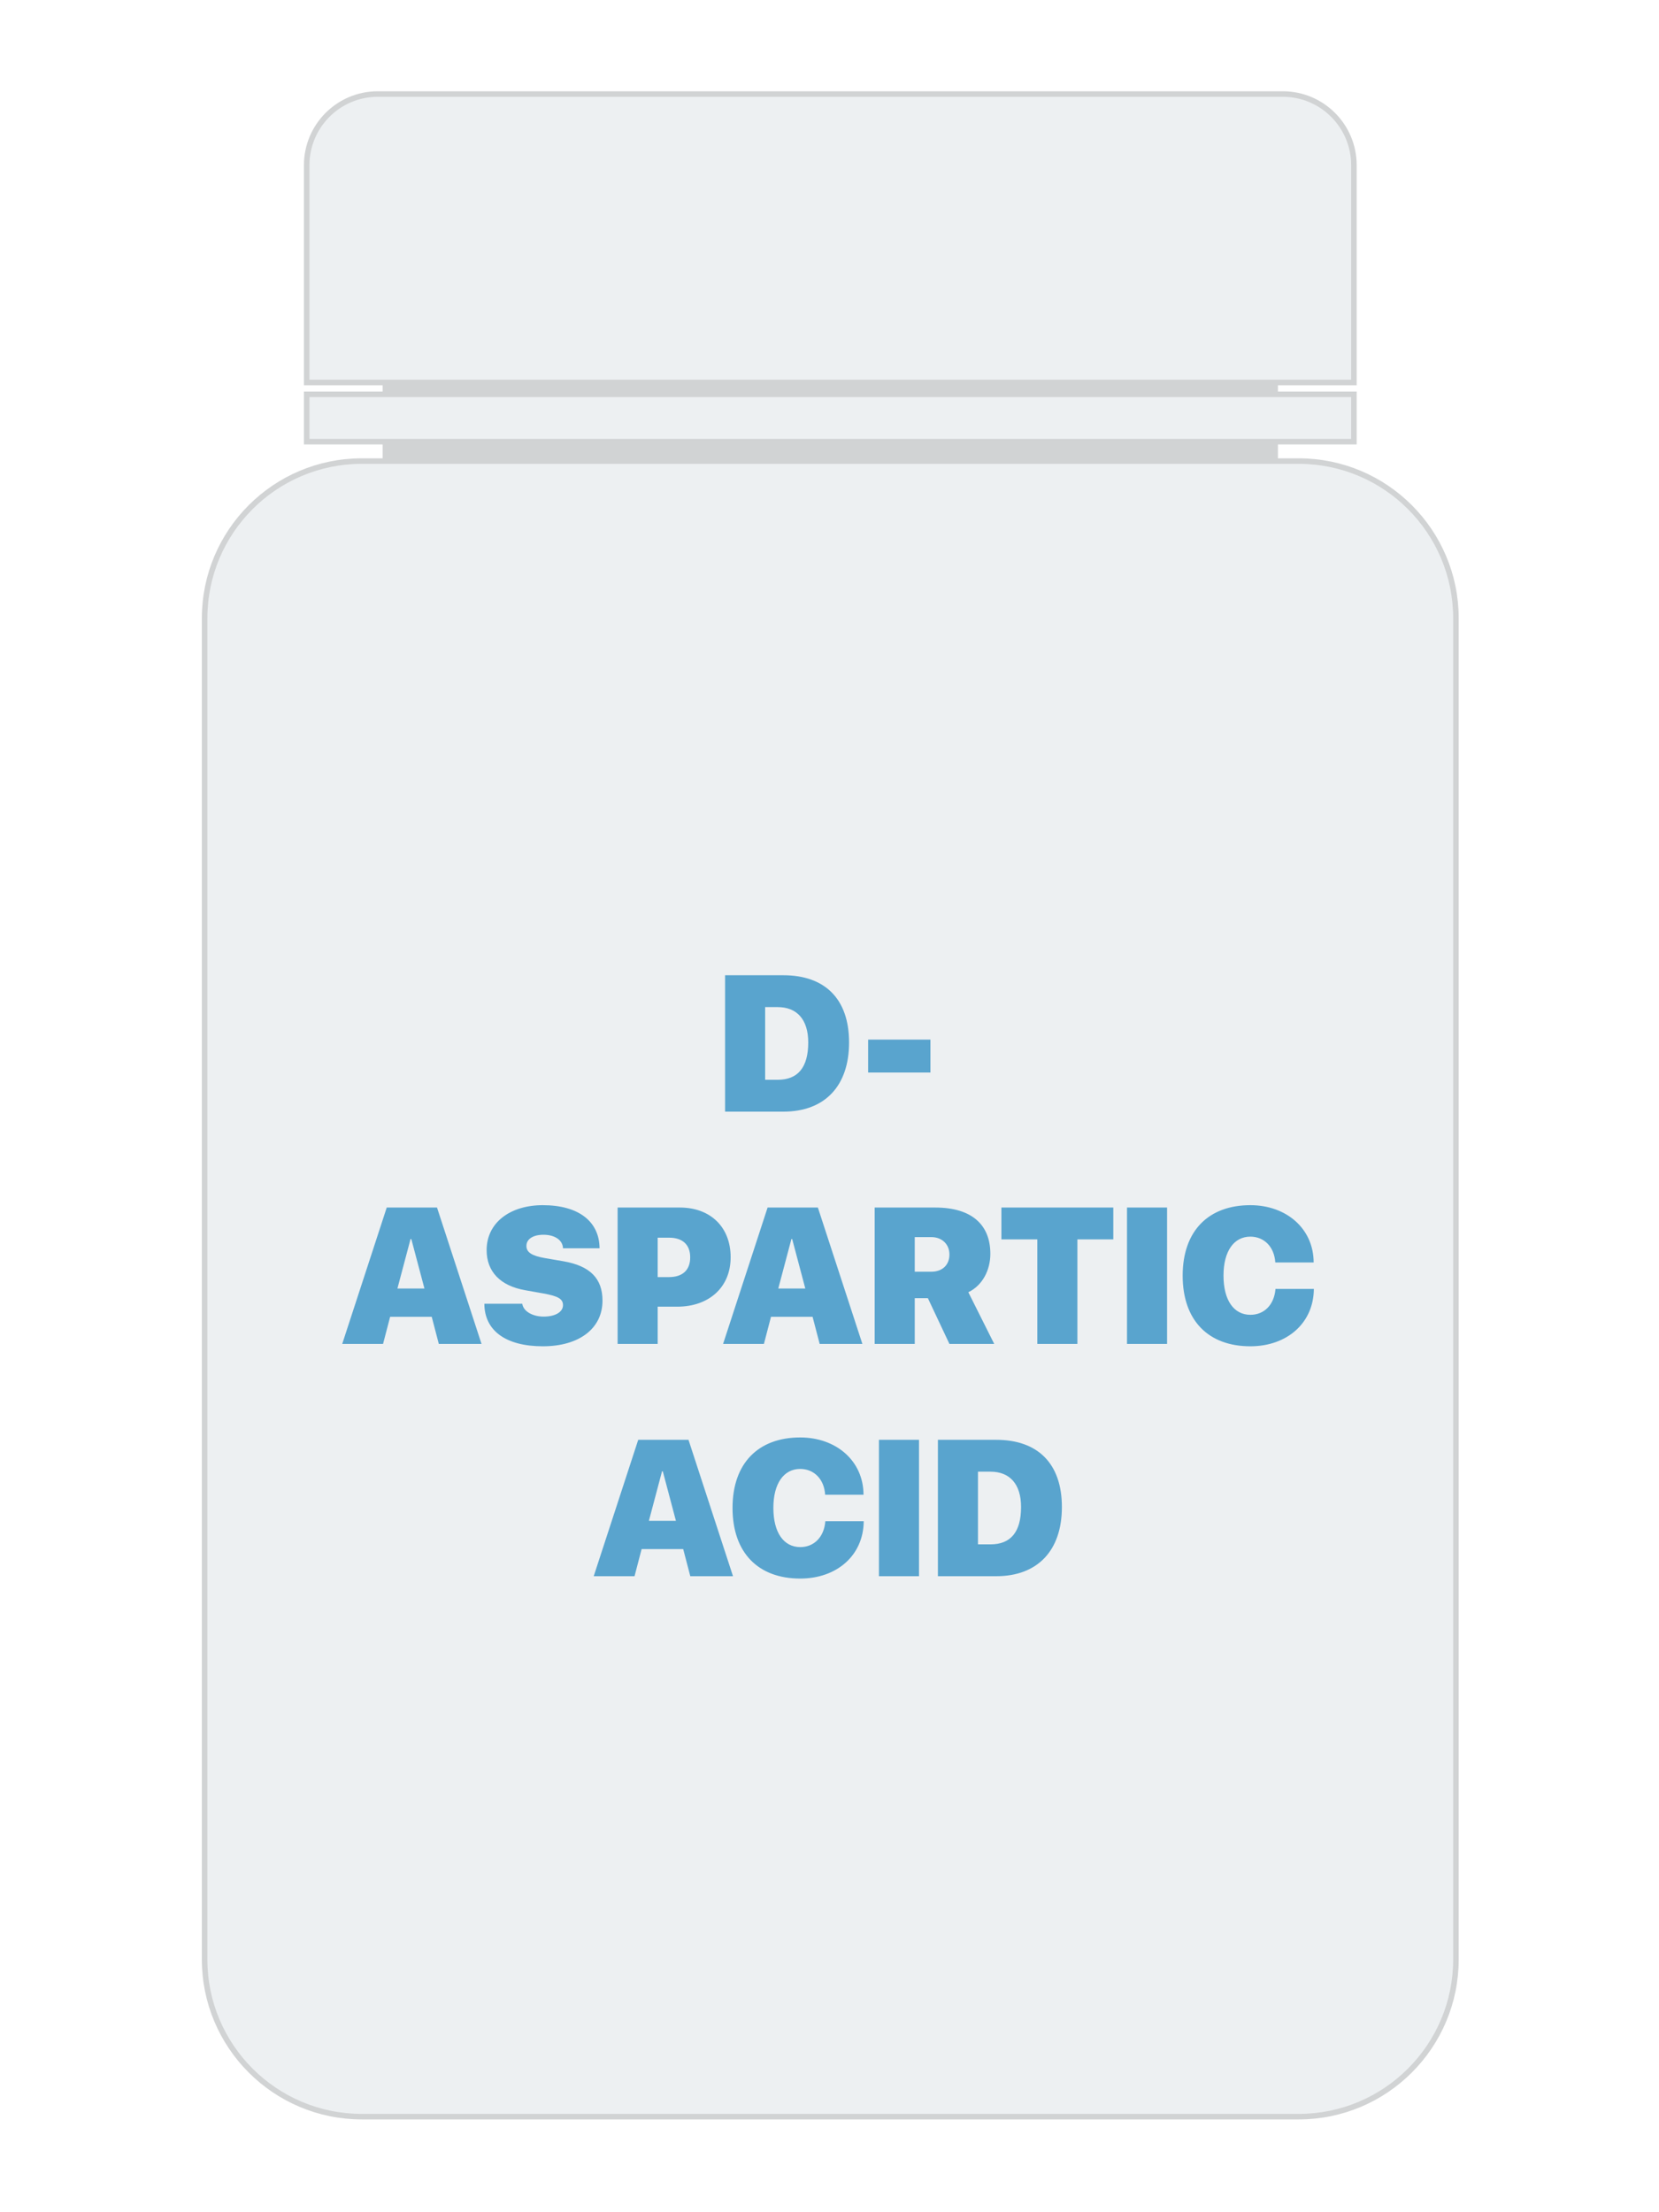 <svg width="300" height="400" viewBox="0 0 300 400" fill="none" xmlns="http://www.w3.org/2000/svg">
<rect width="300" height="400" fill="white"/>
<path d="M231.09 69.16H69.19V83.37H231.09V69.16Z" fill="#D1D3D4"/>
<path d="M234.84 382.72H65.44C49.73 382.72 37 369.99 37 354.28V111.81C37 96.1 49.73 83.37 65.44 83.37H234.84C250.55 83.37 263.28 96.1 263.28 111.81V354.28C263.28 369.99 250.55 382.72 234.84 382.72Z" fill="#EDF0F2" stroke="#D1D3D4" stroke-miterlimit="10"/>
<path d="M244.82 69.16H55.46V29.87C55.46 22.76 61.22 17 68.33 17H231.96C239.07 17 244.83 22.76 244.83 29.87V69.16H244.82Z" fill="#EDF0F2" stroke="#D1D3D4" stroke-miterlimit="10"/>
<path d="M244.83 71.3H55.46V79.86H244.83V71.3Z" fill="#EDF0F2" stroke="#D1D3D4" stroke-miterlimit="10"/>
<path d="M131.116 176.339V201H141.66C149.128 201 153.538 196.386 153.538 188.49C153.538 180.595 149.146 176.339 141.66 176.339H131.116ZM138.362 182.099H140.635C144.104 182.099 146.155 184.337 146.155 188.49C146.155 193.036 144.258 195.241 140.635 195.241H138.362V182.099ZM168.252 193.925V187.978H156.99V193.925H168.252ZM79.351 243H87.075L79.026 218.339H69.934L61.885 243H69.268L70.549 238.095H78.069L79.351 243ZM74.241 224.03H74.377L76.753 232.985H71.865L74.241 224.03ZM87.588 235.737C87.605 240.659 91.553 243.427 98.166 243.427C104.729 243.427 108.95 240.214 108.95 235.173C108.95 231.174 106.711 228.901 101.926 228.063L98.543 227.482C96.201 227.072 95.193 226.457 95.193 225.278C95.193 224.047 96.389 223.261 98.286 223.261C100.234 223.261 101.755 224.167 101.807 225.705H108.42C108.386 220.92 104.712 217.912 98.149 217.912C92.27 217.912 87.998 221.057 87.998 226.047C87.998 229.909 90.459 232.507 94.988 233.293L98.252 233.874C100.901 234.353 101.807 234.848 101.807 235.993C101.807 237.189 100.474 238.061 98.303 238.061C96.355 238.061 94.646 237.138 94.441 235.737H87.588ZM111.685 218.339V243H118.931V236.267H122.451C128.21 236.267 132.124 232.763 132.124 227.329C132.124 221.843 128.433 218.339 122.947 218.339H111.685ZM118.931 223.791H121.016C123.374 223.791 124.81 225.004 124.81 227.346C124.81 229.704 123.374 230.917 120.964 230.917H118.931V223.791ZM148.223 243H155.947L147.898 218.339H138.806L130.757 243H138.14L139.421 238.095H146.941L148.223 243ZM143.113 224.03H143.25L145.625 232.985H140.737L143.113 224.03ZM165.415 223.688H168.423C170.371 223.688 171.687 225.004 171.687 226.833C171.687 228.696 170.439 229.943 168.406 229.943H165.415V223.688ZM165.415 234.729H167.791L171.687 243H179.788L175.105 233.652C177.686 232.421 179.087 229.619 179.087 226.713C179.087 221.433 175.703 218.339 169.124 218.339H158.169V243H165.415V234.729ZM194.827 243V224.099H201.321V218.339H181.086V224.099H187.581V243H194.827ZM211.045 243V218.339H203.799V243H211.045ZM226.101 243.427C232.749 243.427 237.551 239.206 237.585 233.054H230.647C230.425 235.908 228.613 237.736 226.118 237.736C223.11 237.736 221.248 235.104 221.248 230.644C221.248 226.235 223.127 223.603 226.101 223.603C228.613 223.603 230.442 225.466 230.613 228.269H237.551C237.534 222.15 232.612 217.912 226.101 217.912C218.564 217.912 213.865 222.526 213.865 230.661C213.865 238.796 218.547 243.427 226.101 243.427ZM124.827 285H132.551L124.502 260.339H115.41L107.361 285H114.744L116.025 280.095H123.545L124.827 285ZM119.717 266.03H119.854L122.229 274.985H117.341L119.717 266.03ZM144.702 285.427C151.35 285.427 156.152 281.206 156.187 275.054H149.248C149.026 277.908 147.214 279.736 144.719 279.736C141.711 279.736 139.849 277.104 139.849 272.644C139.849 268.235 141.729 265.603 144.702 265.603C147.214 265.603 149.043 267.466 149.214 270.269H156.152C156.135 264.15 151.213 259.912 144.702 259.912C137.166 259.912 132.466 264.526 132.466 272.661C132.466 280.796 137.148 285.427 144.702 285.427ZM166.184 285V260.339H158.938V285H166.184ZM169.602 260.339V285H180.146C187.615 285 192.024 280.386 192.024 272.49C192.024 264.595 187.632 260.339 180.146 260.339H169.602ZM176.848 266.099H179.121C182.59 266.099 184.641 268.337 184.641 272.49C184.641 277.036 182.744 279.241 179.121 279.241H176.848V266.099Z" fill="#59A4CE"/>
</svg>
